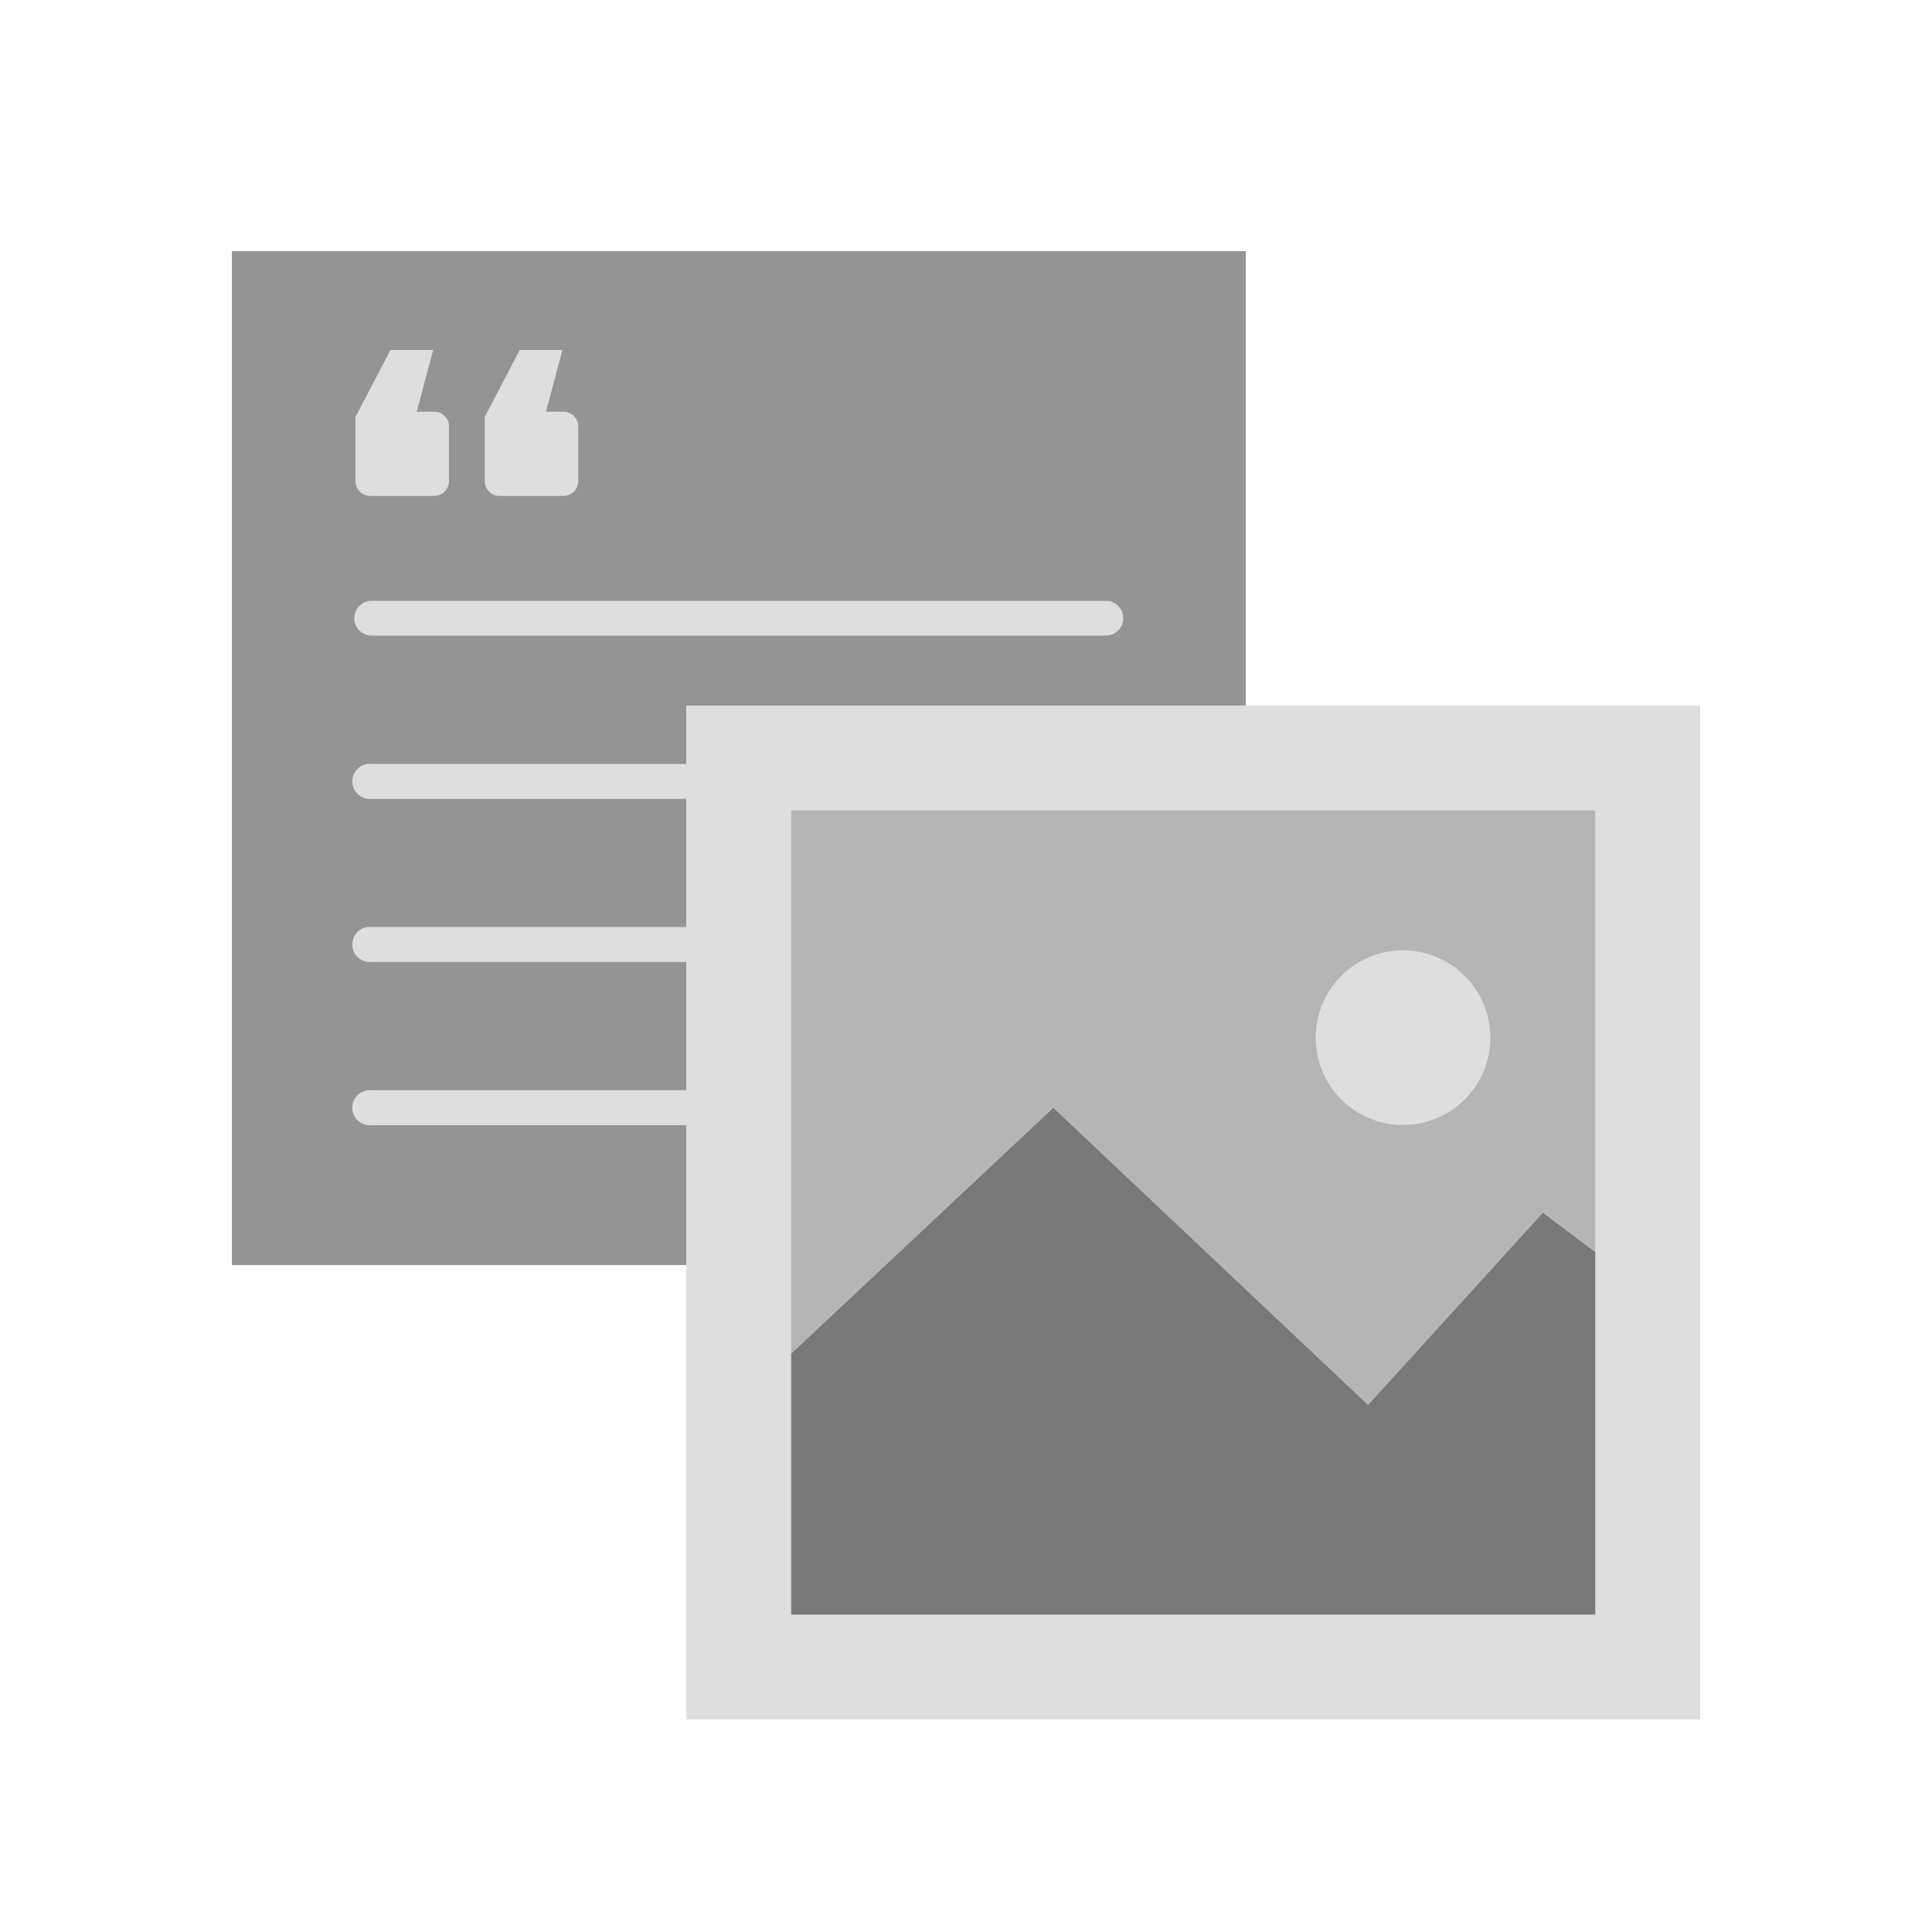 <svg id="Layer_1" data-name="Layer 1" xmlns="http://www.w3.org/2000/svg" viewBox="0 0 100 100"><defs><style>.cls-1{opacity:0;}.cls-2{fill:#fff;}.cls-3{fill:#949494;}.cls-4{fill:#dedede;}.cls-5{fill:#797979;}.cls-6{fill:#b5b5b5;}</style></defs><g class="cls-1"><rect class="cls-2" width="100" height="100"/></g><rect class="cls-3" x="12" y="13" width="52.48" height="52.48"/><path class="cls-4" d="M18.4,24.9V21.58l1.81-3.46h2.21l-.85,3.19h.9a.76.76,0,0,1,.77.77V24.9a.77.77,0,0,1-.77.77h-3.3A.77.77,0,0,1,18.4,24.9Zm6.69,0V21.58l1.81-3.46h2.21l-.85,3.19h.9a.76.76,0,0,1,.77.77V24.9a.77.77,0,0,1-.77.77h-3.3A.77.77,0,0,1,25.09,24.9Z"/><path class="cls-4" d="M57.24,32.9h-38a.9.9,0,1,1,0-1.8h38a.9.9,0,0,1,0,1.8Z"/><path class="cls-4" d="M57.24,41.35h-38a.91.91,0,1,1,0-1.81h38a.91.91,0,0,1,0,1.81Z"/><path class="cls-4" d="M57.24,49.79h-38a.91.91,0,1,1,0-1.81h38a.91.91,0,0,1,0,1.81Z"/><path class="cls-4" d="M57.24,58.24h-38a.91.91,0,1,1,0-1.81h38a.91.91,0,0,1,0,1.81Z"/><rect class="cls-4" x="35.52" y="36.52" width="52.48" height="52.48"/><polygon class="cls-5" points="79.86 62.76 70.81 72.71 54.52 57.33 40.95 70.06 40.95 83.57 82.57 83.57 82.57 64.8 79.86 62.76"/><polygon class="cls-6" points="70.81 72.71 79.86 62.76 82.57 64.8 82.57 41.95 40.95 41.95 40.95 70.06 54.52 57.33 70.81 72.71"/><circle class="cls-4" cx="72.62" cy="53.71" r="4.52"/></svg>